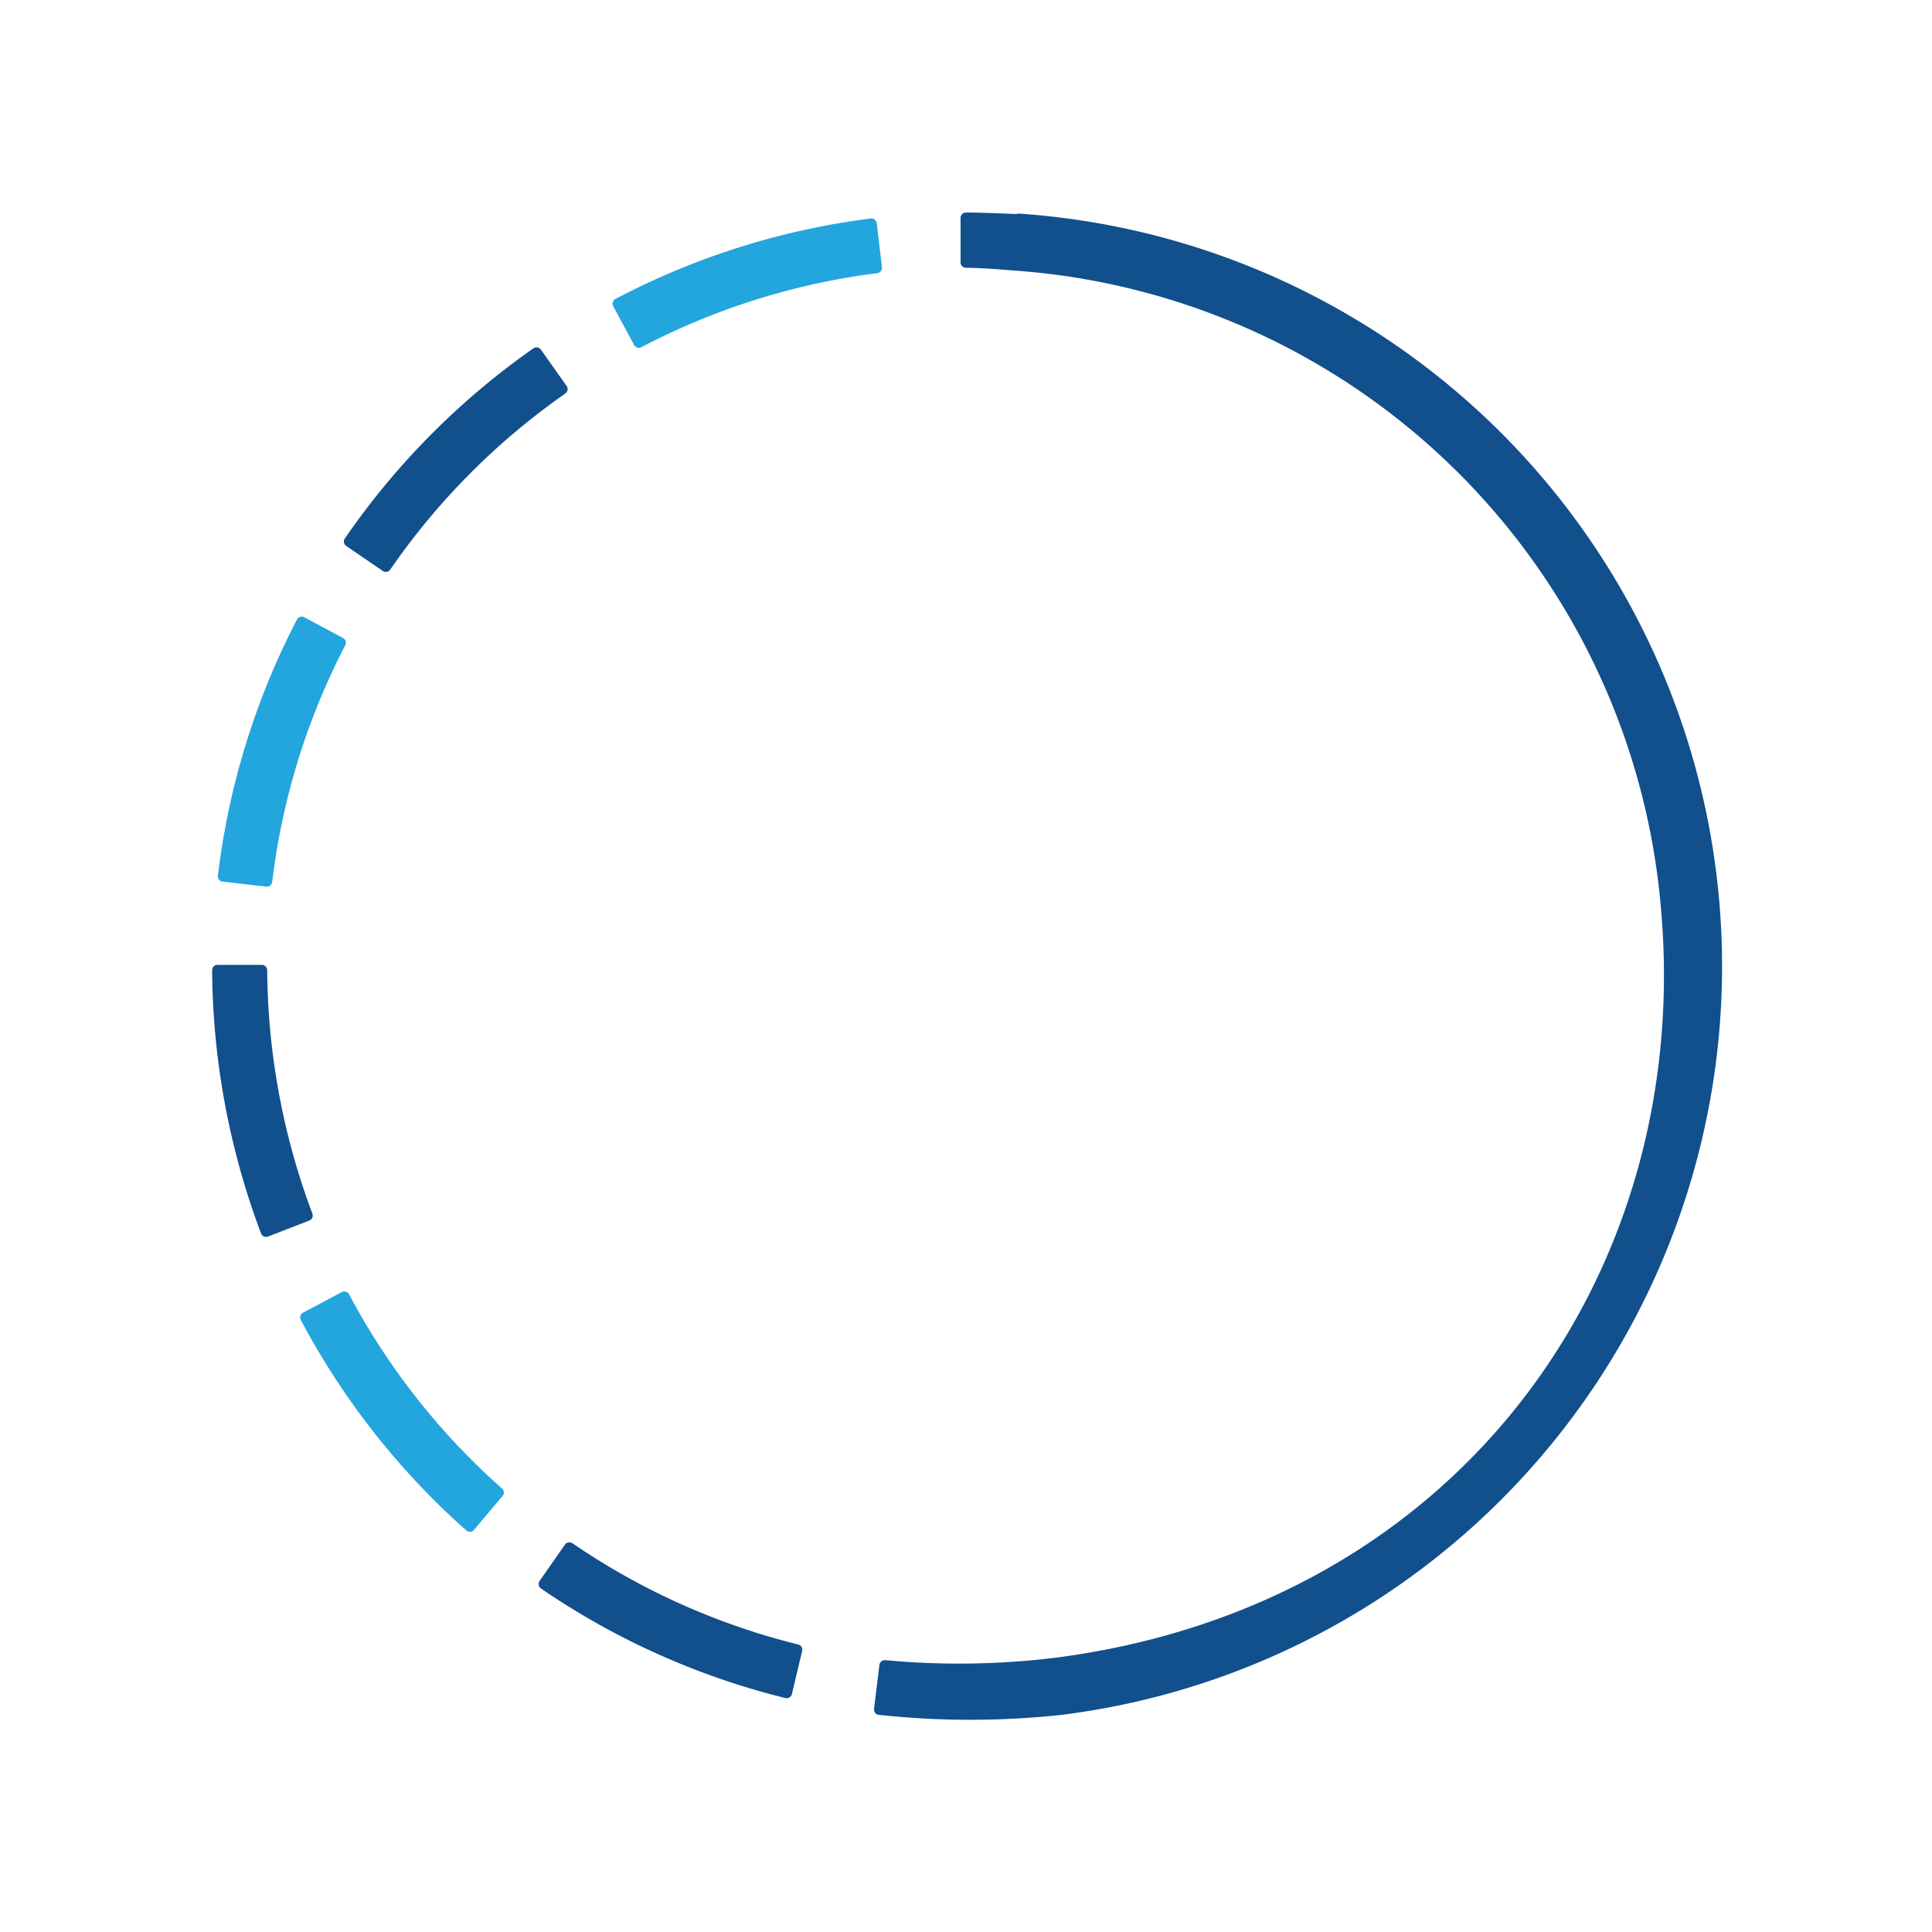 <svg id="Layer_1" data-name="Layer 1" xmlns="http://www.w3.org/2000/svg" viewBox="0 0 100 100"><defs><style>.cls-1{fill:#23a5de;}.cls-2{fill:#124f8d;}</style></defs><title>Artboard 4234</title><path class="cls-1" d="M18.07,67a.28.28,0,0,0-.38-.12l-2,1.06a.28.28,0,0,0-.12.38A38.83,38.83,0,0,0,24.12,79.2a.28.28,0,0,0,.4,0L26,77.45a.28.28,0,0,0,0-.39A36,36,0,0,1,18.07,67Z"/><path class="cls-2" d="M16.17,62.82a36.54,36.54,0,0,1-2.34-12.6.28.28,0,0,0-.28-.28H11.26a.28.28,0,0,0-.28.28,39.4,39.4,0,0,0,2.53,13.62.28.28,0,0,0,.37.16L16,63.18A.28.28,0,0,0,16.17,62.82Z"/><path class="cls-1" d="M11.51,45.63l2.27.26a.28.28,0,0,0,.31-.25A35.84,35.84,0,0,1,17.87,33.4a.28.28,0,0,0-.12-.38l-2-1.07a.28.28,0,0,0-.38.12,38.68,38.68,0,0,0-4.09,13.25A.28.28,0,0,0,11.51,45.63Z"/><path class="cls-2" d="M41.32,85.12a36,36,0,0,1-11.69-5.24.28.28,0,0,0-.39.07l-1.31,1.88a.28.28,0,0,0,.07.39,38.83,38.83,0,0,0,12.65,5.67.28.28,0,0,0,.34-.21l.53-2.23A.28.28,0,0,0,41.32,85.12Z"/><path class="cls-1" d="M45.65,13.83l-.27-2.27a.28.28,0,0,0-.32-.25h0a38.86,38.86,0,0,0-13.2,4.16.28.28,0,0,0-.12.38l1.08,2a.28.28,0,0,0,.38.12A36,36,0,0,1,45.4,14.14.28.28,0,0,0,45.65,13.83Z"/><path class="cls-2" d="M29.26,20.37a.28.28,0,0,0,.07-.39L28,18.1a.28.28,0,0,0-.39-.07,39,39,0,0,0-9.76,9.84.28.28,0,0,0,.07.39l1.89,1.29a.28.28,0,0,0,.39-.07A36.13,36.13,0,0,1,29.26,20.37Z"/><path class="cls-2" d="M52.65,11.08S50.85,11,50,11a.28.28,0,0,0-.28.29l0,2.29a.28.28,0,0,0,.28.28c.82,0,2.45.14,2.45.14A36.15,36.15,0,0,1,85.8,45.42c2.53,19.74-9.86,37.65-31.22,40.39a41,41,0,0,1-8.75.12.28.28,0,0,0-.31.24l-.28,2.27a.28.28,0,0,0,.25.32,44.07,44.07,0,0,0,9.47,0,39.05,39.05,0,0,0-2.31-77.71Z"/></svg>